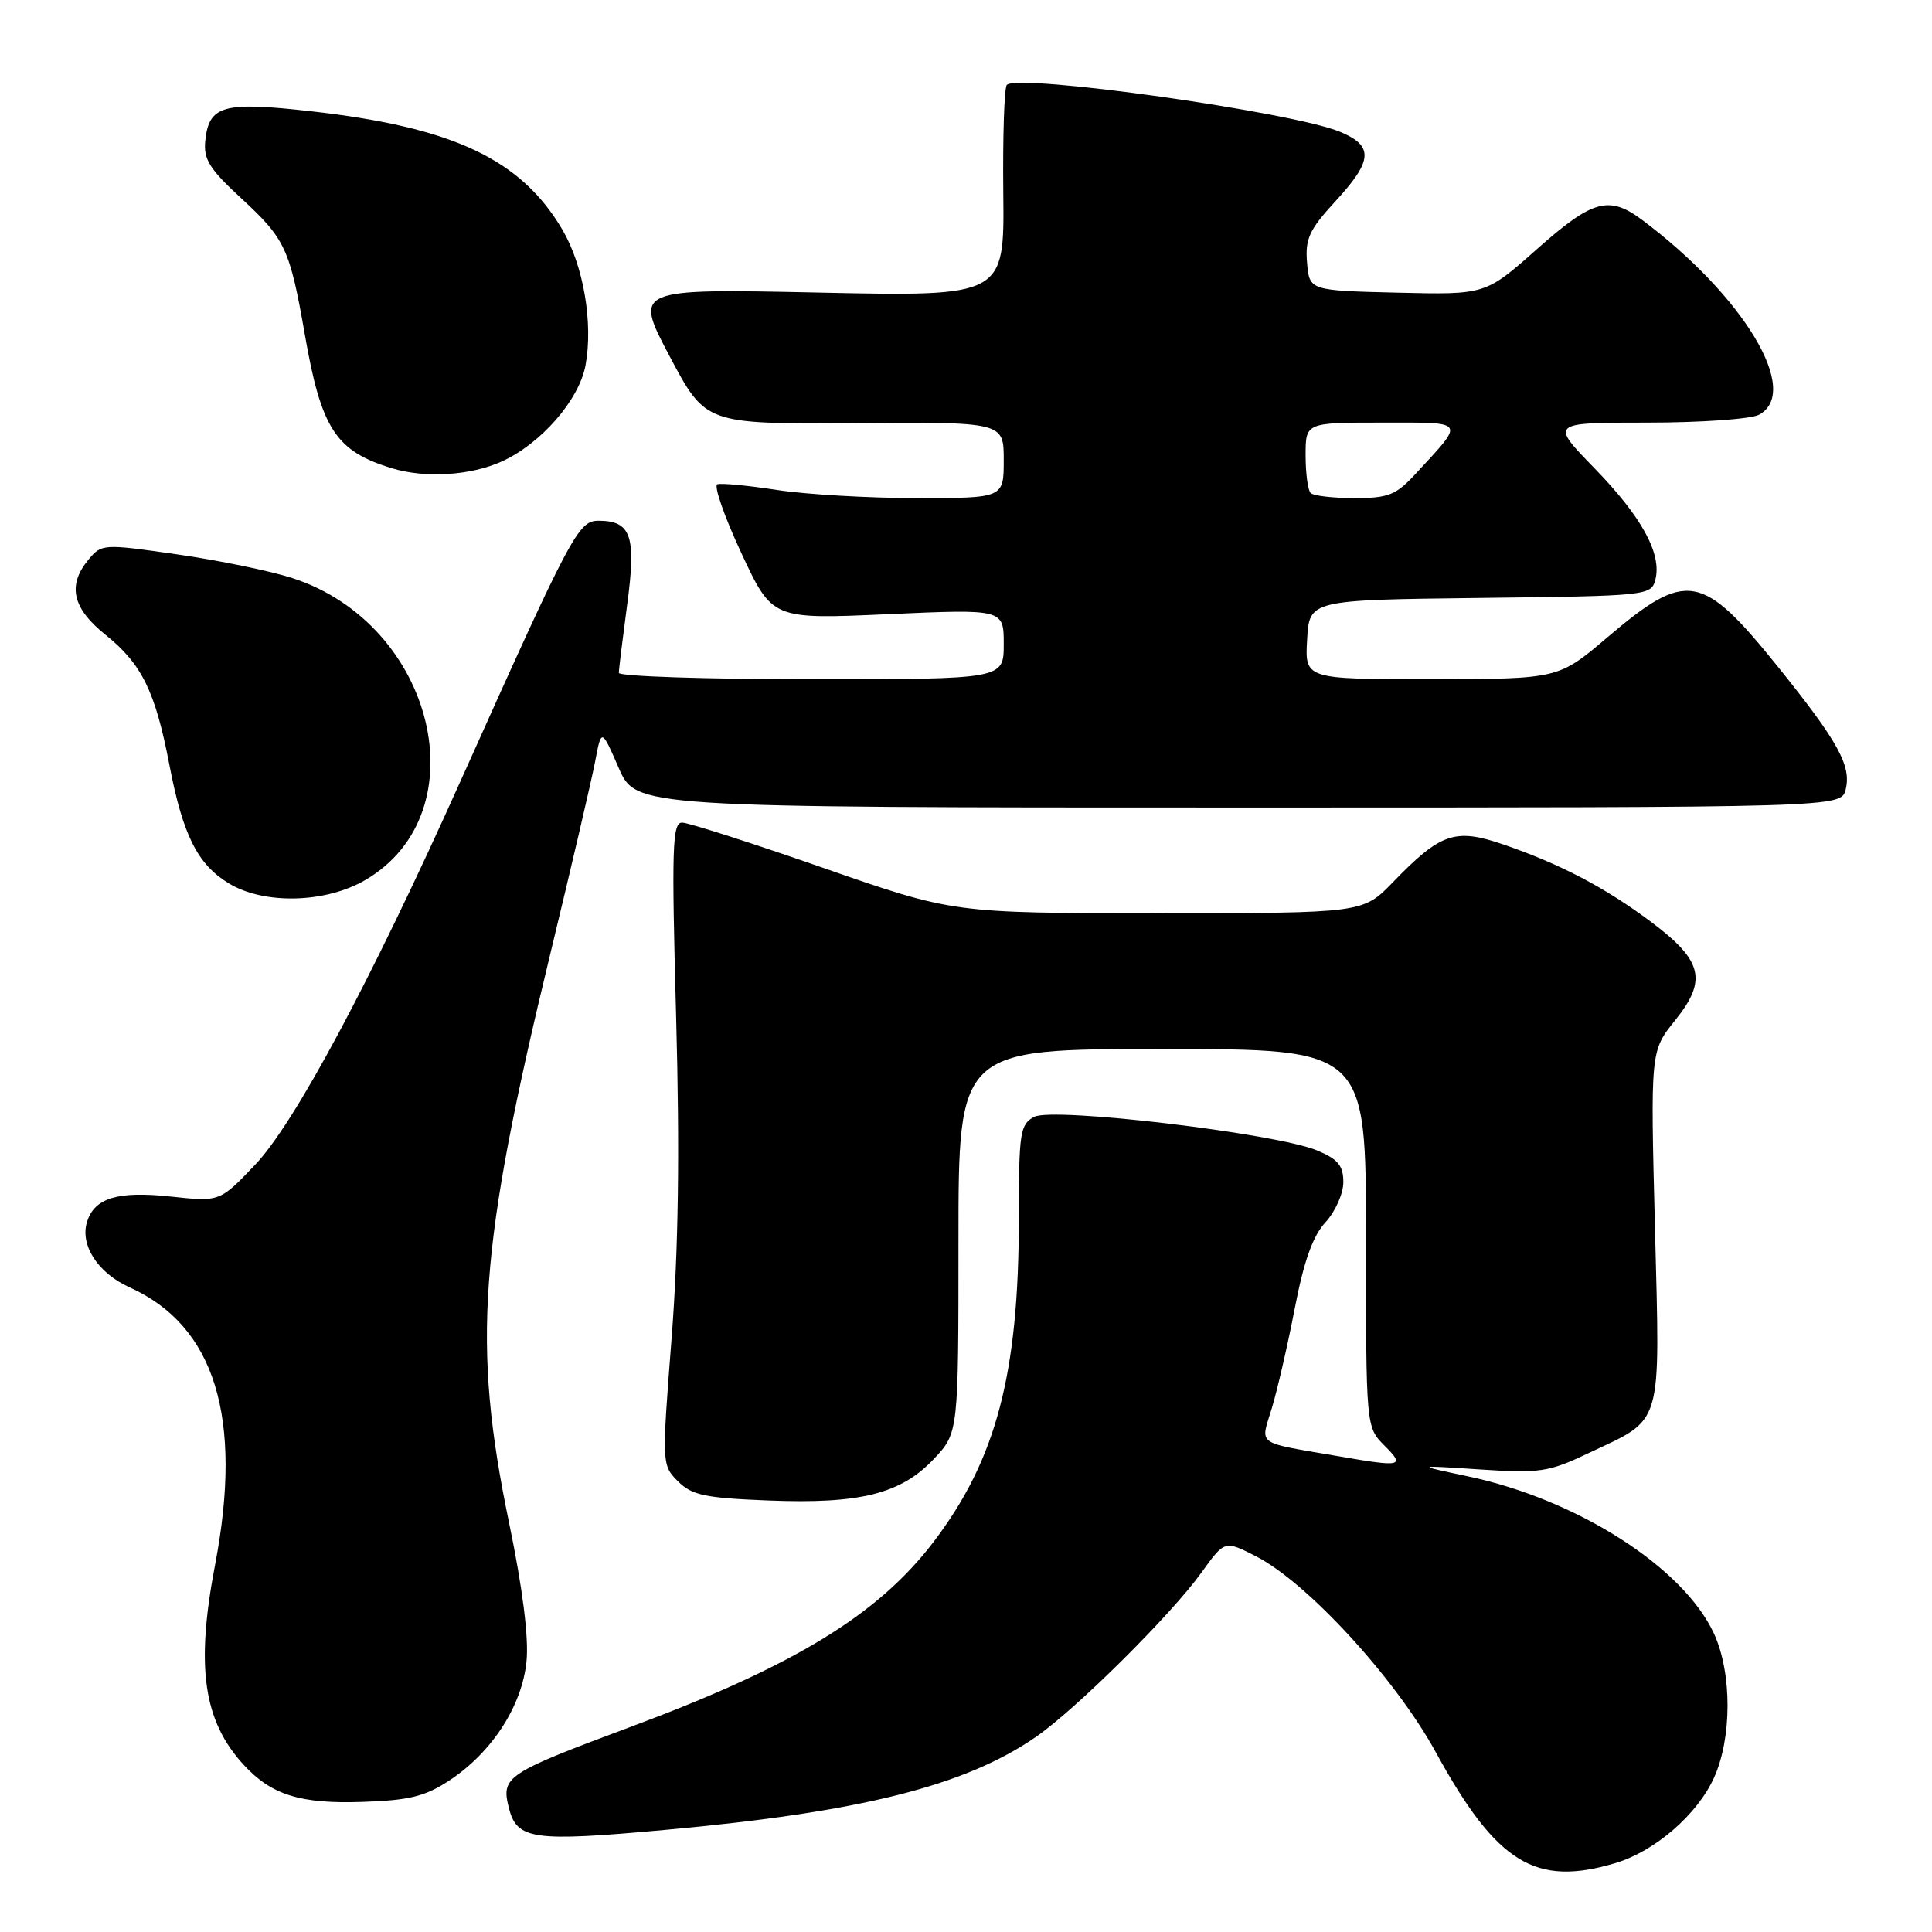 <?xml version="1.0" encoding="UTF-8" standalone="no"?>
<!DOCTYPE svg PUBLIC "-//W3C//DTD SVG 1.1//EN" "http://www.w3.org/Graphics/SVG/1.1/DTD/svg11.dtd" >
<svg xmlns="http://www.w3.org/2000/svg" xmlns:xlink="http://www.w3.org/1999/xlink" version="1.1" viewBox="0 0 256 256">
 <g >
 <path fill="currentColor"
d=" M 214.08 246.86 C 219.30 245.29 224.89 240.45 227.11 235.57 C 229.50 230.30 229.51 221.72 227.13 216.50 C 223.11 207.71 209.00 198.68 194.50 195.62 C 187.50 194.14 187.50 194.14 196.11 194.71 C 204.03 195.23 205.19 195.06 210.42 192.58 C 220.48 187.82 219.96 189.56 219.29 162.69 C 218.69 139.26 218.69 139.26 221.97 135.19 C 226.26 129.85 225.62 127.28 218.74 122.13 C 212.64 117.58 206.75 114.49 199.21 111.90 C 192.81 109.70 190.90 110.35 184.55 116.92 C 180.59 121.00 180.59 121.00 153.45 121.00 C 126.30 121.00 126.30 121.00 109.08 115.00 C 99.61 111.70 91.20 109.00 90.38 109.00 C 89.08 109.00 88.98 112.29 89.59 134.75 C 90.08 152.73 89.90 165.57 88.99 177.31 C 87.69 194.03 87.70 194.14 89.83 196.28 C 91.67 198.12 93.40 198.49 101.74 198.82 C 113.94 199.31 119.36 197.96 123.73 193.33 C 127.00 189.86 127.00 189.86 127.00 164.43 C 127.00 139.00 127.00 139.00 154.00 139.00 C 181.00 139.00 181.00 139.00 181.00 164.05 C 181.00 189.09 181.00 189.09 183.45 191.55 C 186.22 194.31 185.78 194.42 177.43 192.97 C 166.18 191.03 167.01 191.63 168.54 186.54 C 169.28 184.08 170.65 178.11 171.58 173.28 C 172.78 167.07 173.97 163.75 175.64 161.95 C 176.94 160.54 178.00 158.15 178.00 156.64 C 178.00 154.45 177.30 153.60 174.52 152.44 C 169.09 150.17 139.51 146.66 137.03 147.99 C 135.16 148.99 135.00 150.04 135.00 161.45 C 135.00 182.03 132.02 193.36 123.73 204.27 C 116.36 213.96 105.27 220.74 83.48 228.85 C 67.04 234.98 66.39 235.42 67.42 239.53 C 68.48 243.78 70.54 244.07 88.14 242.47 C 113.96 240.13 127.87 236.65 137.26 230.15 C 142.60 226.46 155.18 213.97 159.21 208.36 C 162.27 204.10 162.27 204.10 166.38 206.19 C 173.19 209.65 184.90 222.40 190.25 232.18 C 198.32 246.90 203.43 250.05 214.08 246.86 Z  M 59.59 235.89 C 65.23 232.16 69.20 225.99 69.77 220.08 C 70.07 216.94 69.24 210.41 67.47 201.85 C 62.52 177.99 63.43 165.54 73.01 126.00 C 75.74 114.72 78.36 103.47 78.84 101.00 C 79.69 96.50 79.69 96.50 81.98 101.75 C 84.27 107.00 84.27 107.00 164.11 107.00 C 243.96 107.00 243.96 107.00 244.56 104.61 C 245.34 101.49 243.57 98.28 235.69 88.48 C 225.52 75.85 223.52 75.50 213.00 84.44 C 206.50 89.97 206.50 89.97 189.70 89.99 C 172.90 90.00 172.90 90.00 173.20 84.75 C 173.50 79.50 173.50 79.50 196.14 79.23 C 218.32 78.97 218.79 78.92 219.34 76.82 C 220.23 73.40 217.56 68.50 211.26 62.03 C 205.40 56.00 205.40 56.00 218.27 56.00 C 225.34 56.00 232.00 55.53 233.07 54.96 C 238.70 51.95 231.13 39.30 217.62 29.16 C 213.20 25.85 211.04 26.45 203.63 33.03 C 196.83 39.06 196.83 39.06 185.17 38.78 C 173.50 38.50 173.50 38.50 173.19 34.79 C 172.93 31.63 173.49 30.43 176.94 26.68 C 181.92 21.28 182.05 19.34 177.58 17.47 C 171.28 14.84 134.94 9.72 133.41 11.25 C 133.07 11.59 132.86 18.04 132.94 25.58 C 133.09 39.29 133.09 39.29 108.54 38.77 C 83.99 38.25 83.99 38.25 88.74 47.23 C 93.50 56.20 93.50 56.20 113.25 56.06 C 133.00 55.92 133.00 55.92 133.00 60.96 C 133.00 66.00 133.00 66.00 121.44 66.00 C 115.08 66.00 106.75 65.51 102.93 64.92 C 99.10 64.33 95.56 63.99 95.05 64.17 C 94.55 64.35 95.98 68.45 98.23 73.28 C 102.33 82.07 102.33 82.07 117.66 81.38 C 133.00 80.70 133.00 80.70 133.00 85.35 C 133.00 90.00 133.00 90.00 107.50 90.00 C 93.47 90.00 82.00 89.62 82.00 89.16 C 82.00 88.70 82.50 84.64 83.10 80.13 C 84.33 71.02 83.64 69.00 79.31 69.00 C 76.63 69.00 75.75 70.66 61.02 103.50 C 49.13 130.00 39.04 148.85 33.81 154.33 C 29.13 159.25 29.13 159.25 22.63 158.55 C 15.61 157.80 12.54 158.72 11.54 161.88 C 10.56 164.96 12.96 168.68 17.15 170.57 C 28.48 175.67 32.23 187.84 28.50 207.34 C 25.91 220.87 26.94 228.04 32.30 233.86 C 35.97 237.85 39.82 239.05 48.07 238.76 C 54.29 238.55 56.35 238.03 59.59 235.89 Z  M 48.42 116.60 C 63.65 107.68 57.61 82.72 38.75 76.60 C 35.86 75.66 29.00 74.25 23.50 73.46 C 13.69 72.05 13.47 72.06 11.75 74.12 C 8.90 77.54 9.57 80.56 13.94 84.08 C 18.79 87.97 20.57 91.59 22.44 101.32 C 24.22 110.63 26.16 114.52 30.30 117.04 C 34.96 119.89 43.15 119.69 48.42 116.60 Z  M 66.51 61.14 C 71.69 58.78 76.72 53.01 77.58 48.43 C 78.62 42.86 77.33 35.24 74.54 30.47 C 69.04 21.10 60.06 16.86 41.19 14.74 C 29.56 13.43 27.68 13.96 27.20 18.66 C 26.95 21.11 27.77 22.41 31.96 26.27 C 37.80 31.65 38.40 32.93 40.40 44.38 C 42.57 56.84 44.50 59.79 51.94 62.05 C 56.38 63.40 62.36 63.02 66.51 61.14 Z  M 173.67 65.33 C 173.30 64.97 173.00 62.72 173.00 60.33 C 173.00 56.00 173.00 56.00 183.12 56.00 C 194.41 56.00 194.17 55.63 187.61 62.75 C 184.97 65.61 183.98 66.00 179.47 66.00 C 176.65 66.00 174.03 65.70 173.67 65.33 Z "/>
</g>
</svg>